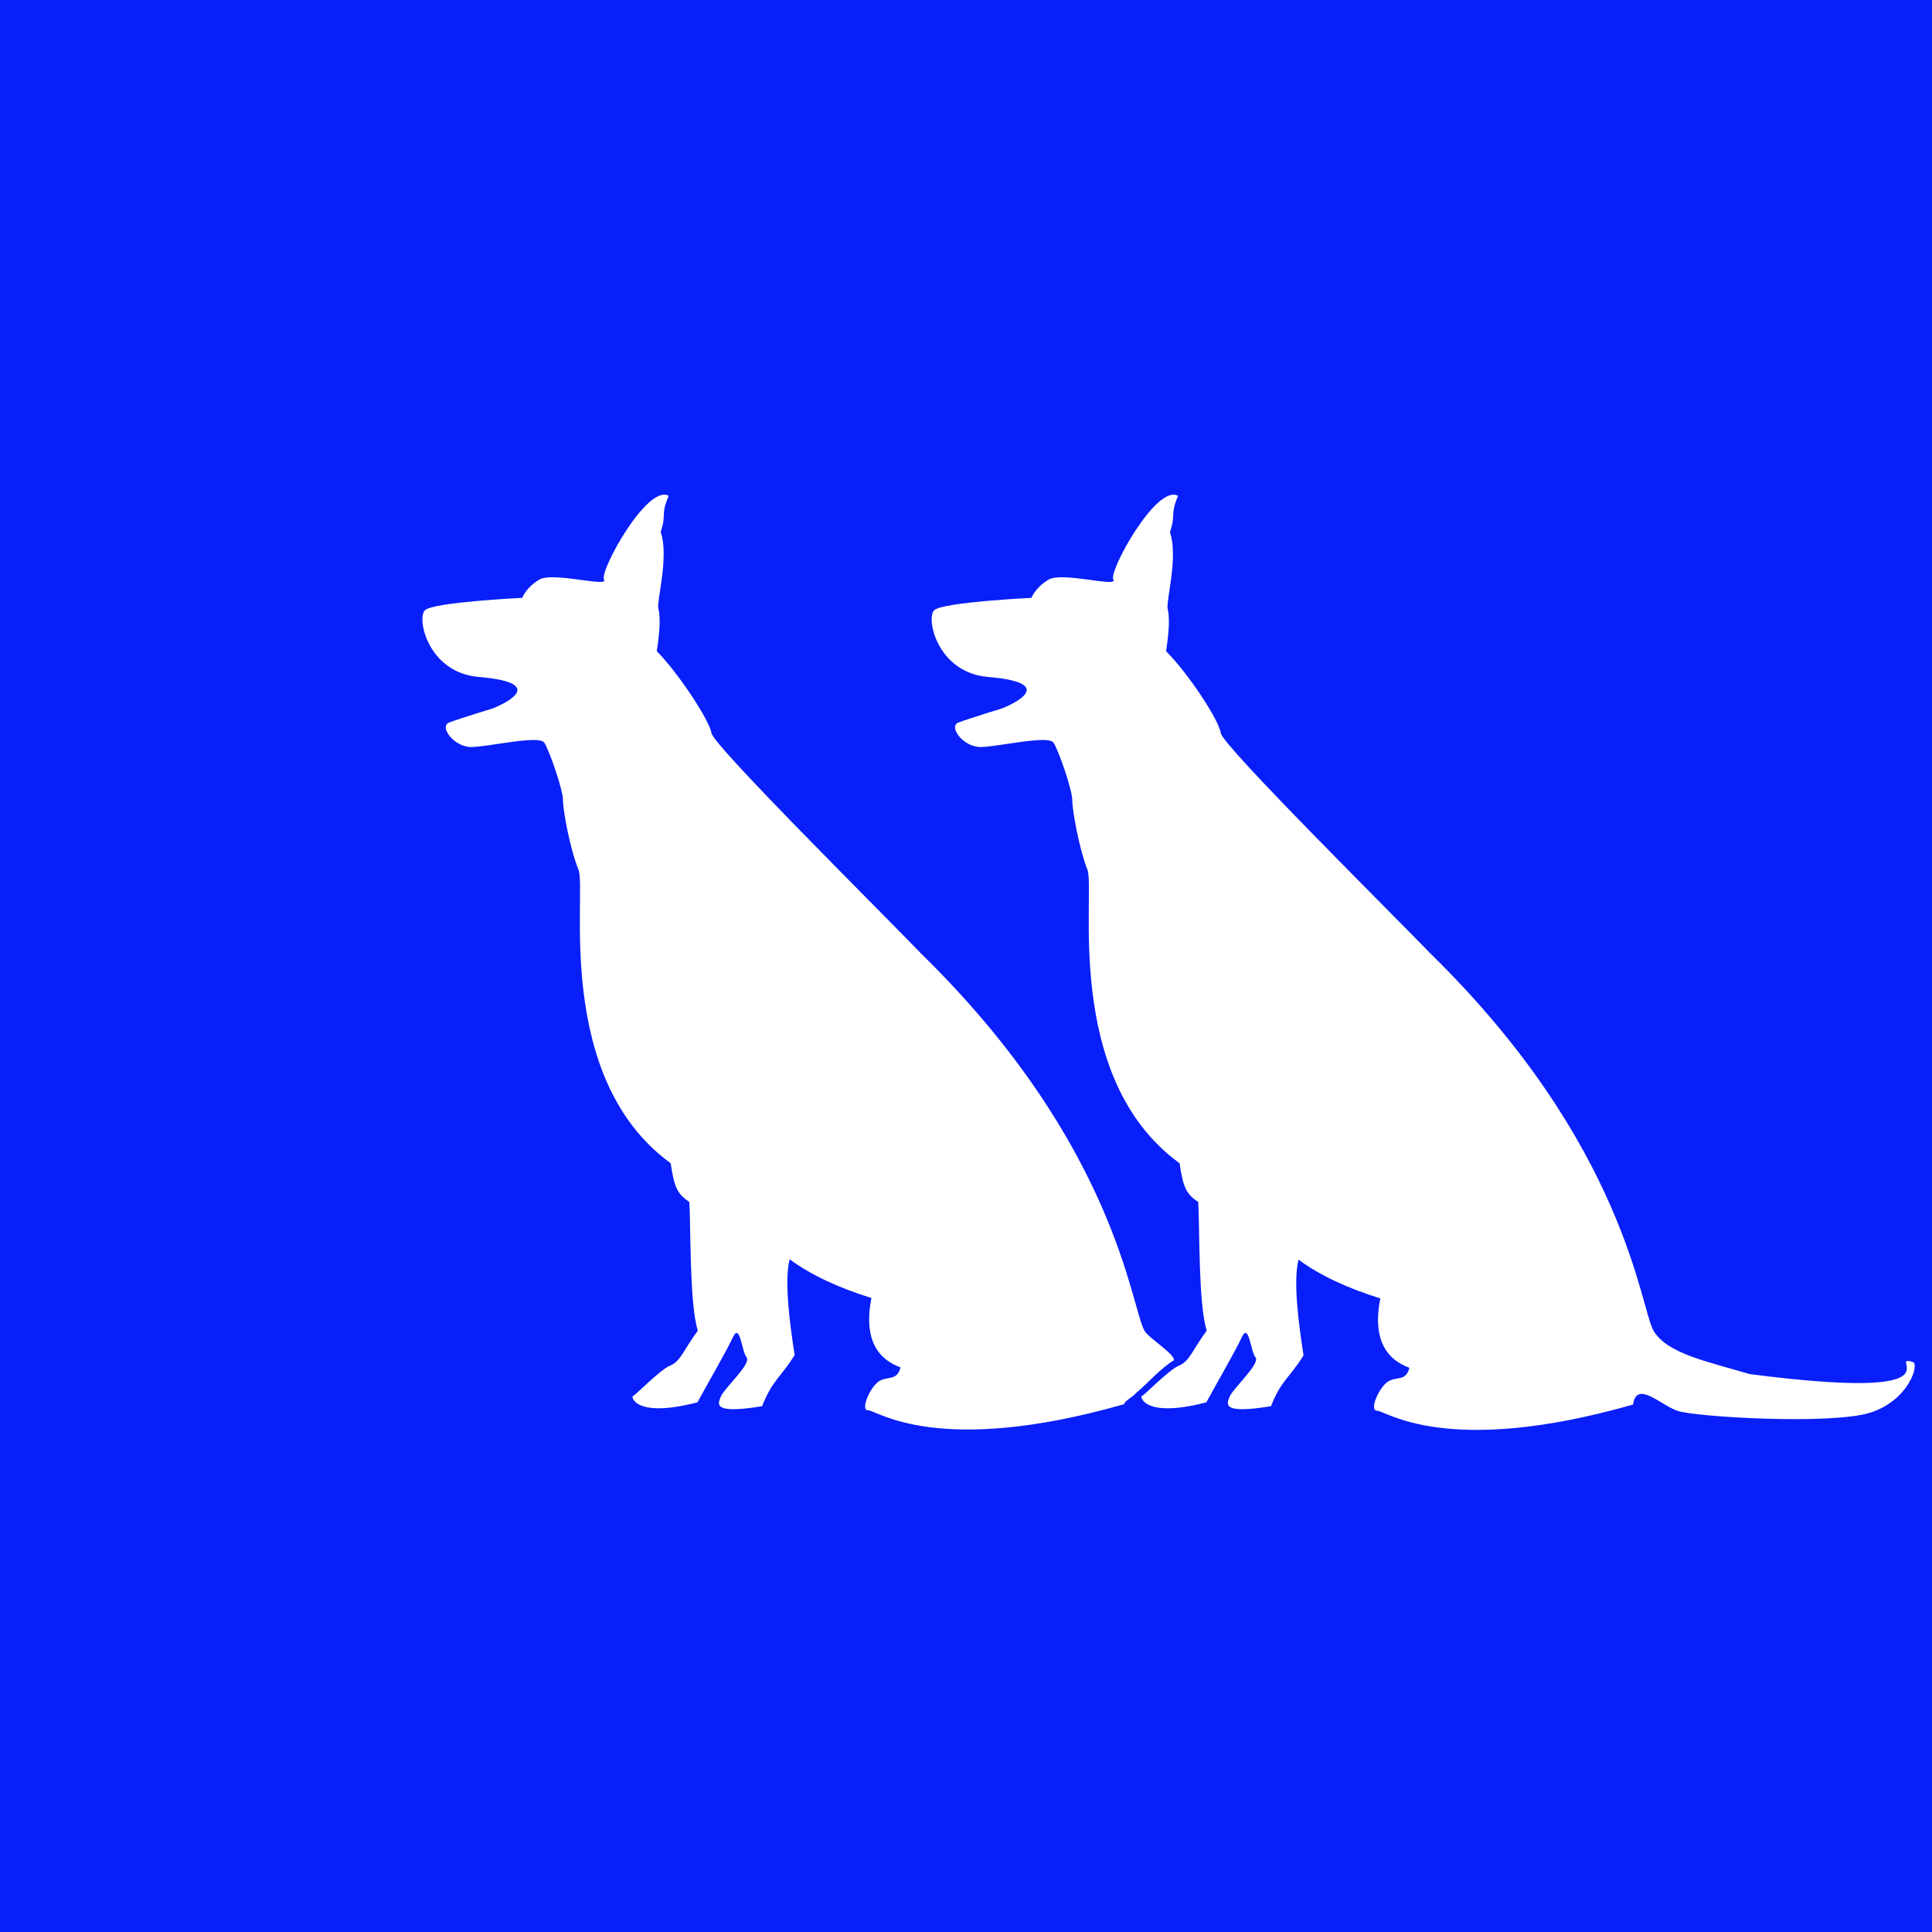 <?xml version="1.0" encoding="utf-8"?>
<!-- Generator: Adobe Illustrator 18.1.0, SVG Export Plug-In . SVG Version: 6.00 Build 0)  -->
<svg version="1.1" id="dogs" xmlns="http://www.w3.org/2000/svg" xmlns:xlink="http://www.w3.org/1999/xlink" x="0px" y="0px"
	 viewBox="0 0 2000 2000" enable-background="new 0 0 2000 2000" xml:space="preserve">
<path id="dog-outline" fill="#081FF9" d="M0,0v2000h2000V0H0z M1163.7,1453.6c-192.6,55-256,6.4-264.8,6.4s1.6-23.3,10.4-29.7
	s19.3,0,22.9-14.8c-28.5-10.4-37.3-35.7-30.1-71.8c-33.3-10.4-61.8-23.3-84.7-40.1c-5.6,22.9,0,65.4,5.2,99.1
	c-14.4,23.3-22.9,25.7-33.7,53c-51.4,8.4-46.1-2-42.5-10.4c3.6-8.4,31.7-33.7,26.5-40.1s-6.8-36.1-14-21.3
	c-6.8,14.8-26.5,48.5-36.9,67.8c-65.4,16.9-68.6-6.4-67-6.4c2,0,28.5-27.7,38.9-31.7c10.8-4.4,14.4-17.3,28.5-36.1
	c-8.8-27.7-7.2-107.9-8.8-133.2c-12.4-8.4-15.6-14.8-19.3-40.1c-122-88.7-86.7-282.8-95.5-304.1s-16-61.4-16-71.8
	c0-10.8-14-51-19.3-59.4c-5.2-8.4-58.2,4.4-75.8,4.4s-33.3-20.9-22.9-25.3c10.4-4,45.7-14.8,45.7-14.8s65.8-25.7-15.6-32.5
	c-51.8-4.8-63.8-60.6-55-69s100.7-12.8,100.7-12.8s3.6-10.4,17.7-18.9c14-8.4,72.2,8.4,67,0s44.9-99.5,67-86.7
	c-8.8,19.7-2,18.9-8.4,37.3c8.8,25.3-4,70.6-2.4,79c2,8.4,2,21.3-1.6,44.5c22.9,23.3,54.6,71.8,56.6,84.7
	C738,771.5,912.9,944.8,953.4,987c203,198.6,217.5,367.5,231.5,390.8c4.6,7.6,30.9,23.6,30.4,30.3c-15.1,9.3-25.3,22.3-39.7,34.3
	C1173.3,1445.7,1164.1,1450.2,1163.7,1453.6z M1936,1462.4c-40.5,12.8-182.1,4.4-199.8-2c-17.7-6.4-42.1-31.7-45.7-6.4
	c-192.6,55-256,6.4-264.8,6.4c-8.8,0,1.6-23.3,10.4-29.7c8.8-6.4,19.3,0,22.9-14.8c-28.5-10.4-37.3-35.7-30.1-71.8
	c-33.3-10.4-61.8-23.3-84.7-40.1c-5.6,22.9,0,65.4,5.2,99.1c-14.4,23.3-22.9,25.3-33.7,52.6c-51.4,8.4-46.1-2-42.5-10.4
	s31.7-33.7,26.5-40.1c-5.2-6.4-6.8-36.1-14-21.3c-6.8,14.8-26.5,48.5-36.9,67.8c-65,16.9-68.6-6.4-67-6.4c2,0,28.5-27.7,38.9-31.7
	c10.8-4.4,14.4-17.3,28.5-36.1c-8.8-27.7-7.2-107.9-8.8-133.2c-12.4-8.4-15.6-14.8-19.3-40.1c-122-88.7-86.7-282.8-95.5-304.1
	c-8.4-21.3-15.6-61.4-15.6-71.8c0-10.8-14-51-19.3-59.4s-58.2,4.4-75.8,4.4c-17.7,0-33.3-20.9-22.9-25.3c10.4-4,45.7-14.8,45.7-14.8
	s65.8-25.7-15.6-32.5c-51.8-4.8-63.8-60.6-55-69s100.7-12.8,100.7-12.8s3.6-10.4,17.7-18.9c14-8.4,72.2,8.4,67,0s44.9-99.5,67-86.7
	c-8.4,19.7-2,18.9-8.4,37.7c8.8,25.3-4,70.6-2.4,79c2,8,2,20.9-1.6,44.1c23.3,23.3,55,71.8,56.6,84.7s176.5,186.2,217.1,228.3
	c203,198.6,217.1,367.5,231.1,390.8c14.4,23.7,56.6,31.7,99.1,44.5c229.1,29.7,139.2-21.7,169.3-12.4
	C1986.9,1411.8,1976.5,1449.5,1936,1462.4z"/>
</svg>
